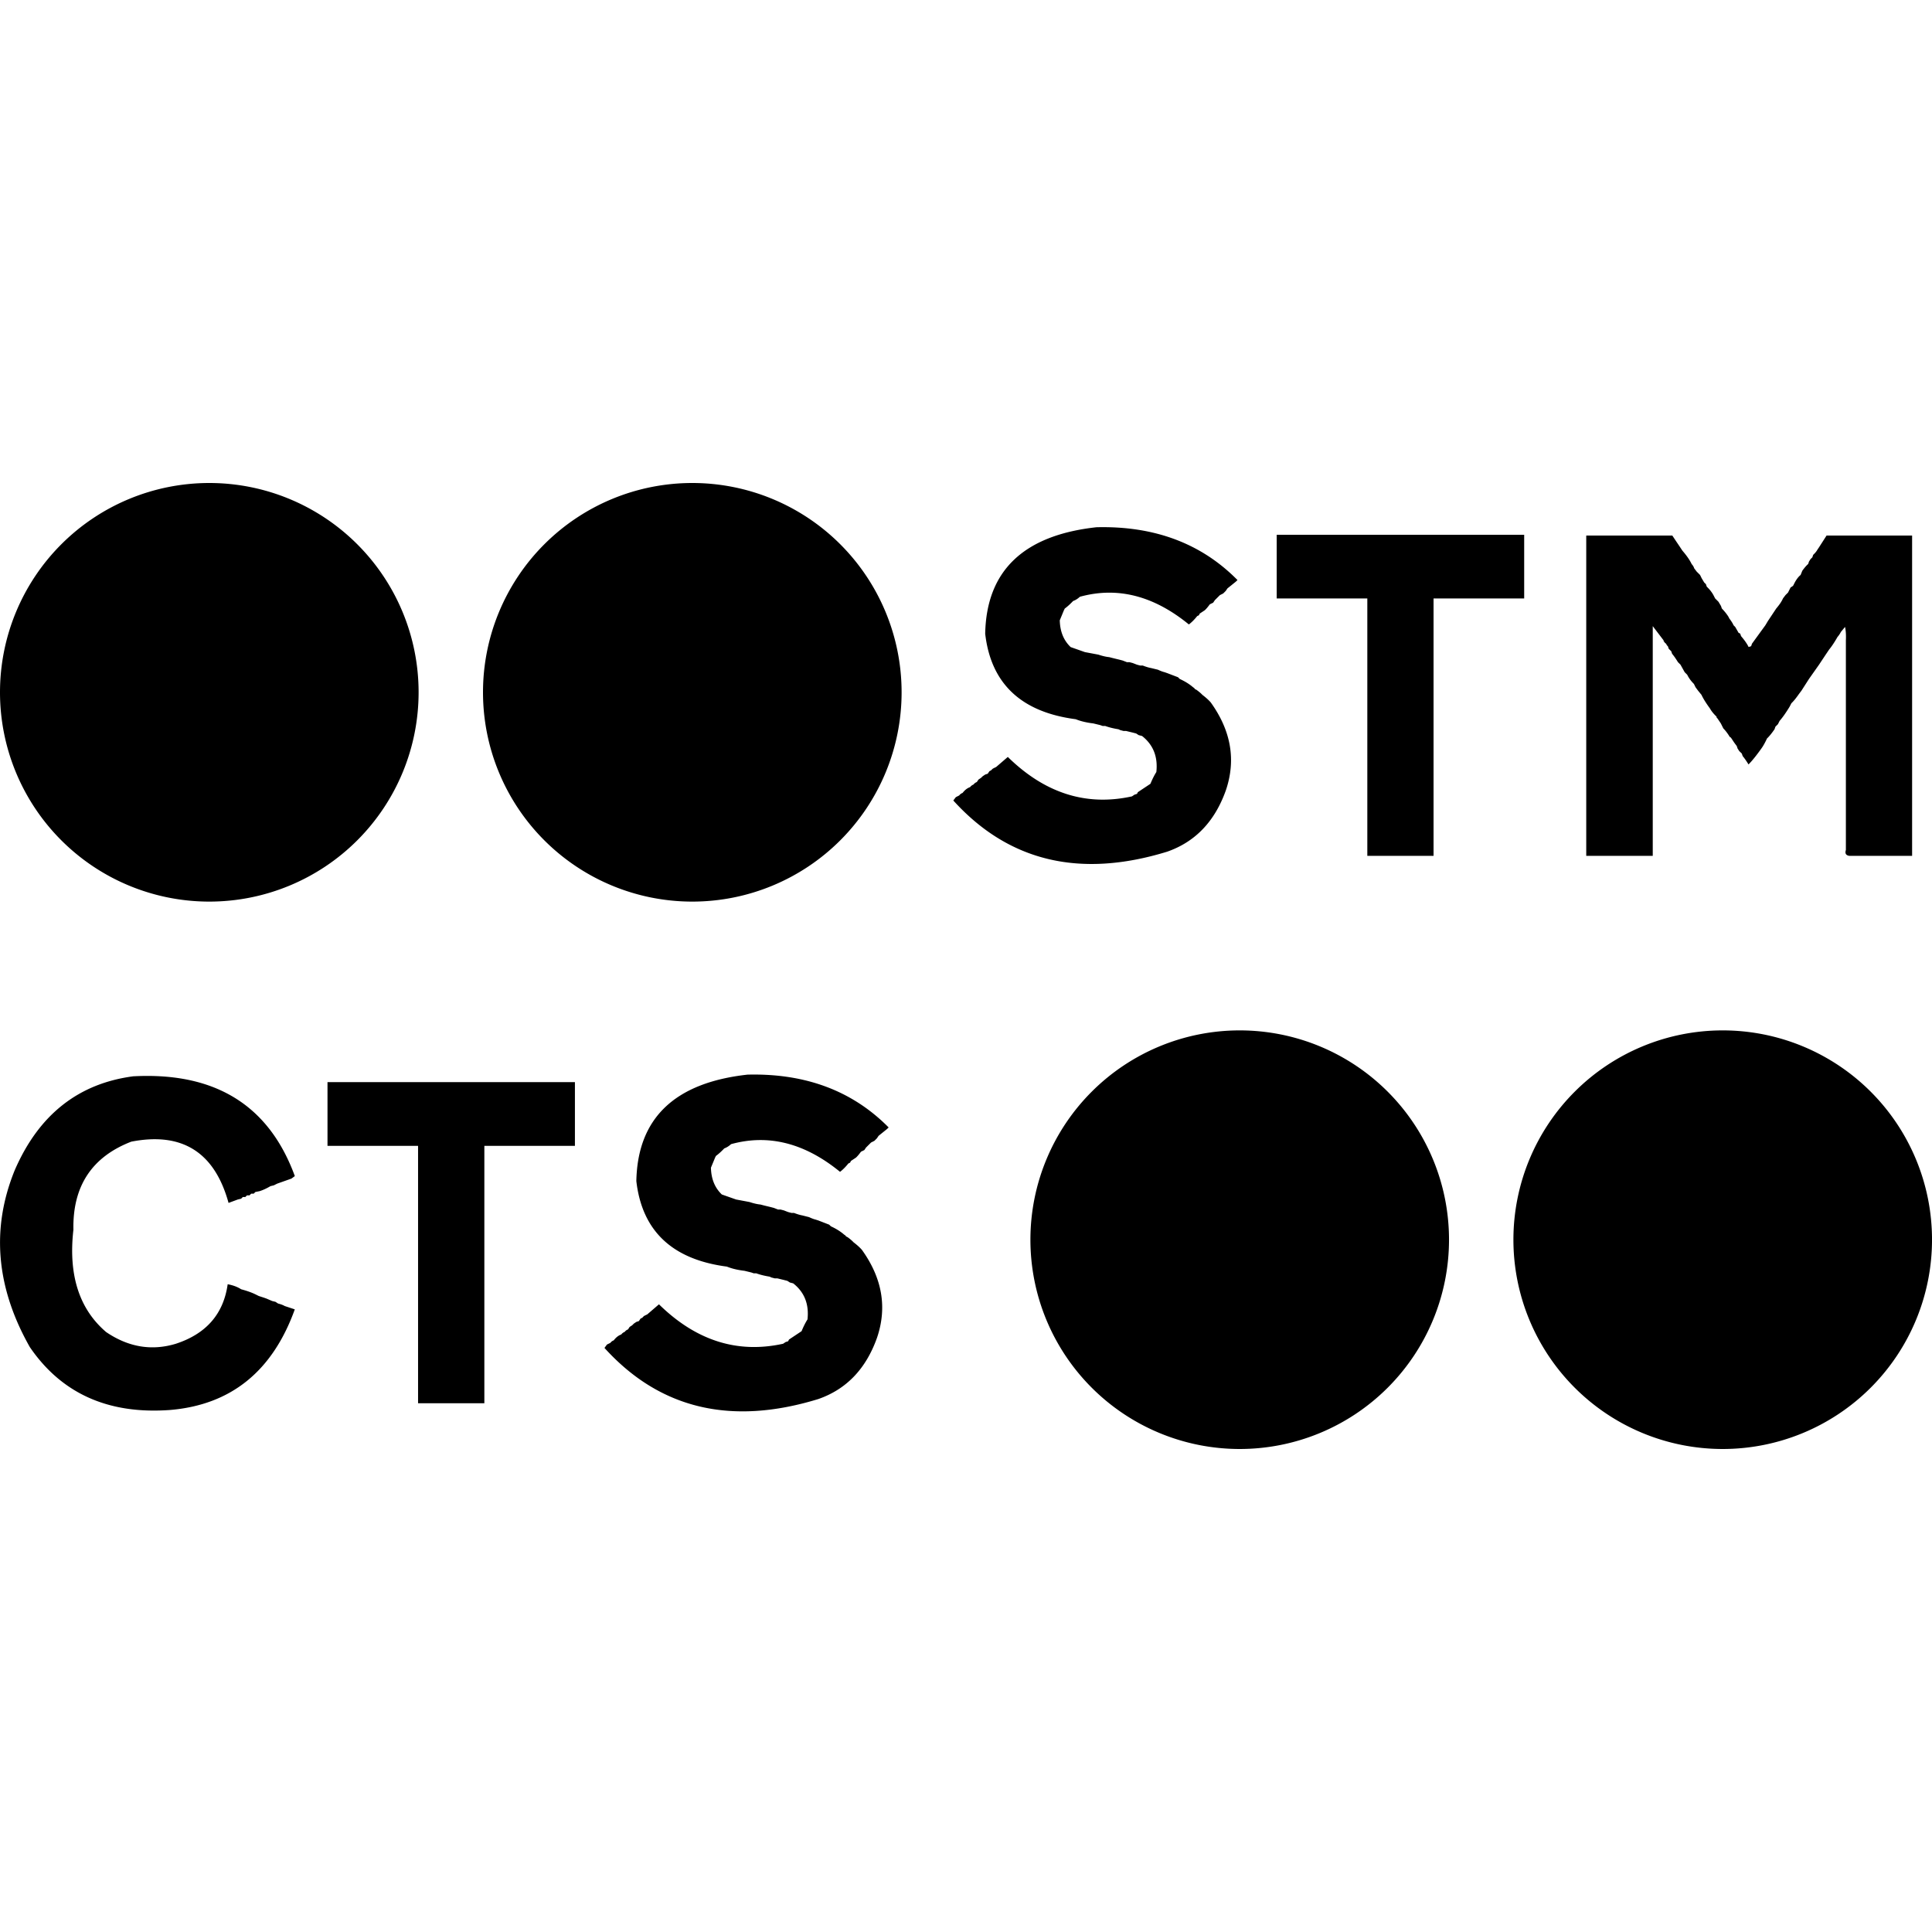 <?xml version="1.0" encoding="UTF-8"?>
<!-- Created with Inkscape (http://www.inkscape.org/) -->
<svg width="512" height="512" version="1.1" viewBox="0 0 512 512" xmlns="http://www.w3.org/2000/svg"><path fill="currentColor" d="m55.467 128a55.467 55.467 0 0 0-55.467 55.467 55.467 55.467 0 0 0 55.467 55.467 55.467 55.467 0 0 0 55.467-55.467 55.467 55.467 0 0 0-55.467-55.467zm128 0a55.467 55.467 0 0 0-55.467 55.467 55.467 55.467 0 0 0 55.467 55.467 55.467 55.467 0 0 0 55.467-55.467 55.467 55.467 0 0 0-55.467-55.467zm107.17 11.717c-19.37 2.111-29.217 11.513-29.55 28.217 1.519 13.222 9.518 20.778 24 22.667 1.261 0.519 2.816 0.894 4.667 1.117l1.784 0.433 0.667 0.233h0.667c1 0.37 2.18 0.661 3.55 0.883l0.451 0.217 0.884 0.233h0.667l1.784 0.433 0.884 0.233 0.667 0.433 0.9 0.233c2.964 2.333 4.228 5.513 3.783 9.55-0.52 0.815-1.048 1.857-1.567 3.117l-3.333 2.217-0.226 0.45-0.667 0.217-0.667 0.45c-12.111 2.667-23.085-0.82-32.9-10.45l-3.099 2.667-0.451 0.217-0.448 0.233-0.448 0.433-0.432 0.233-0.448 0.666-0.667 0.217-0.667 0.45-0.448 0.433-0.667 0.45-0.451 0.666c-0.332 0.111-0.622 0.334-0.884 0.666-0.332 0.111-0.622 0.334-0.884 0.666-0.738 0.259-1.406 0.772-2 1.55-0.332 0.111-0.638 0.334-0.9 0.666l-0.884 0.45-0.667 0.883c14.63 16.148 33.519 20.678 56.667 13.567 7.444-2.593 12.624-8.011 15.55-16.233 2.741-8.037 1.406-15.815-4-23.333-0.555-0.63-1.29-1.296-2.216-2-0.371-0.407-0.9-0.852-1.567-1.333l-0.432-0.217c-0.034-0.148-0.194-0.302-0.451-0.45-0.926-0.815-2.106-1.55-3.55-2.217l-0.448-0.45-2.883-1.1-0.667-0.233c-0.48-0.111-1.08-0.334-1.784-0.666l-1.784-0.433c-0.629-0.111-1.364-0.334-2.216-0.666h-0.667l-0.884-0.233-1.116-0.433-0.884-0.233h-0.667l-1.116-0.433-0.884-0.233-0.9-0.217-0.884-0.217-0.9-0.233c-0.816-0.077-1.771-0.296-2.883-0.666l-3.55-0.666-3.784-1.333c-1.861-1.778-2.819-4.137-2.883-7.1l1.1-2.667 0.226-0.45c0.667-0.481 1.403-1.148 2.216-2 0.629-0.222 1.229-0.598 1.784-1.117 9.926-2.741 19.55-0.296 28.883 7.333 0.703-0.519 1.438-1.254 2.216-2.217l0.448-0.217 0.226-0.45 1.332-0.883c0.371-0.334 0.816-0.863 1.332-1.567l0.884-0.433 0.448-0.666 1.335-1.333 0.884-0.45 0.667-0.666 0.448-0.666 2.216-1.783 0.451-0.433c-9.567-9.704-22.012-14.37-37.308-14zm47.7 2v16.883h24.018v68.215h17.552v-68.217h24.018v-16.883h-64.669zm82.034 0.217v84.882h17.626v-60.883l2.883 3.783c-0.034 0.148 0.026 0.285 0.225 0.433 0.034 0.148 0.194 0.302 0.451 0.45 0.068 0.259 0.225 0.481 0.451 0.666l0.226 0.666 0.667 0.666 0.226 0.666c0.442 0.519 0.958 1.254 1.551 2.217l0.667 0.666 1.116 2 0.667 0.666c0.406 0.852 1.006 1.672 1.784 2.45l0.432 0.883 0.667 0.9 0.9 1.1c0.445 0.963 1.18 2.159 2.216 3.567 0.406 0.741 1.006 1.476 1.784 2.217-0.034 0.148 0.026 0.302 0.226 0.45l0.9 1.333 0.667 1.333c0.52 0.519 1.032 1.185 1.551 2 0.034 0.148 0.194 0.285 0.451 0.433l0.884 1.333 0.667 0.9 0.226 0.666 0.433 0.666 0.684 0.666 0.226 0.666c0.442 0.519 0.958 1.254 1.551 2.217 0.961-0.963 2.158-2.45 3.567-4.45 0.406-0.592 0.852-1.396 1.332-2.433 0.593-0.556 1.261-1.376 2-2.45l0.225-0.666 0.667-0.666 0.448-0.883c0.816-0.926 1.703-2.191 2.667-3.783l0.451-0.883c0.591-0.556 1.258-1.376 2-2.45l0.667-0.883 2-3.117 2.667-3.783 0.884-1.333 0.884-1.333 0.9-1.333c0.703-0.852 1.438-1.963 2.216-3.333 0.332-0.37 0.638-0.815 0.9-1.333l1.1-1.333c0.226 1 0.29 2.196 0.226 3.567v55.548c-0.29 0.889-5e-3 1.402 0.884 1.55h16.667v-84.884h-22.669l-2 3.117-0.448 0.666c-0.226 0.407-0.58 0.852-1.1 1.333l-0.226 0.666-0.448 0.433-0.432 0.666-0.226 0.666c-0.442 0.37-0.958 0.969-1.551 1.783l-0.448 1.117c-0.555 0.445-1.067 1.111-1.551 2l-0.451 0.883-0.667 0.45-0.667 1.333-0.667 0.666-0.667 0.883c-0.332 0.777-0.932 1.667-1.784 2.667l-2.216 3.333-0.667 1.117-3.55 4.883-0.226 0.666-0.667 0.217c-0.406-0.852-1.074-1.809-2-2.883l-0.225-0.666-0.433-0.217-0.9-1.567-0.432-0.433c-0.226-0.519-0.6-1.117-1.116-1.783l-0.226-0.45c-0.406-0.666-0.987-1.402-1.767-2.217l-0.226-0.666-0.667-1.117-0.884-0.883-0.451-0.883c-0.406-0.741-0.987-1.493-1.767-2.233l-0.226-0.666-0.448-0.433-0.667-1.117-0.433-0.883-0.9-0.9-0.667-0.883c-0.096-0.37-0.332-0.746-0.667-1.117-0.48-1.037-1.303-2.217-2.451-3.55l-0.884-1.333-0.451-0.666-0.448-0.666-0.884-1.333h-21.57zm-91.834 131.13a55.467 55.467 0 0 0-55.467 55.467 55.467 55.467 0 0 0 55.467 55.467 55.467 55.467 0 0 0 55.467-55.467 55.467 55.467 0 0 0-55.467-55.467zm128 0a55.467 55.467 0 0 0-55.467 55.467 55.467 55.467 0 0 0 55.467 55.467 55.467 55.467 0 0 0 55.467-55.467 55.467 55.467 0 0 0-55.467-55.467zm-258.35 11.717c-19.359 2.115-29.217 11.518-29.55 28.217 1.519 13.222 9.518 20.778 24 22.667 1.261 0.519 2.816 0.895 4.667 1.117l1.784 0.433 0.667 0.232h0.667c1 0.37 2.18 0.661 3.55 0.883l0.451 0.216 0.884 0.232h0.684l1.767 0.433 0.9 0.232 0.667 0.433 0.884 0.232c2.964 2.333 4.228 5.513 3.783 9.55-0.519 0.815-1.048 1.857-1.567 3.117l-3.333 2.217-0.226 0.45-0.667 0.216-0.667 0.45c-12.112 2.667-23.085-0.821-32.9-10.45l-3.099 2.667-0.448 0.216-0.448 0.232-0.432 0.45-0.448 0.216-0.448 0.666-0.667 0.216-0.667 0.45-0.451 0.45-0.667 0.433-0.432 0.666c-0.332 0.109-0.638 0.334-0.9 0.666-0.332 0.109-0.622 0.334-0.884 0.666-0.738 0.258-1.406 0.788-2 1.567-0.335 0.11-0.642 0.334-0.9 0.666l-0.884 0.433-0.667 0.9c14.63 16.148 33.518 20.661 56.667 13.55 7.445-2.593 12.624-7.994 15.55-16.217 2.741-8.037 1.406-15.815-4-23.333-0.555-0.63-1.29-1.296-2.216-2-0.371-0.407-0.884-0.852-1.551-1.333l-0.451-0.232c-0.034-0.148-0.194-0.284-0.448-0.433-0.926-0.815-2.106-1.567-3.55-2.233l-0.448-0.433-2.883-1.117-0.667-0.216c-0.48-0.11-1.081-0.334-1.784-0.666l-1.767-0.45c-0.629-0.11-1.38-0.334-2.232-0.666h-0.667l-0.884-0.232-1.116-0.433-0.884-0.232h-0.667l-1.116-0.433-0.884-0.232-0.9-0.216-0.884-0.216-0.884-0.232c-0.816-0.077-1.79-0.297-2.899-0.666l-3.55-0.666-3.784-1.333c-1.861-1.778-2.819-4.137-2.883-7.1l1.1-2.667 0.226-0.45c0.667-0.481 1.403-1.148 2.216-2 0.629-0.223 1.229-0.598 1.784-1.117 9.926-2.741 19.55-0.297 28.884 7.333 0.703-0.518 1.438-1.254 2.216-2.217l0.448-0.216 0.226-0.45 1.332-0.883c0.371-0.333 0.816-0.863 1.332-1.567l0.884-0.433 0.448-0.666 0.667-0.666 0.667-0.666 0.884-0.45 0.667-0.666 0.448-0.666 2.216-1.783 0.451-0.433c-9.589-9.7-22.028-14.366-37.316-14zm-162.73 0.433c-14.667 1.889-25.18 10.196-31.55 24.9-6.296 15.444-4.963 31.069 4 46.883 8.408 12.296 20.767 17.852 37.1 16.667 16.148-1.333 27.191-10.222 33.117-26.667l-2.667-0.883c-0.445-0.258-1.026-0.482-1.767-0.666l-0.684-0.45-0.884-0.216-1.551-0.666-0.667-0.232-1.332-0.433-0.9-0.45c-1-0.481-2.248-0.926-3.767-1.333-0.964-0.63-2.161-1.074-3.567-1.333-1.109 7.889-5.692 13.154-13.766 15.783-6.407 1.926-12.561 0.883-18.45-3.117-7.147-6.111-10.036-15.154-8.667-27.117-0.226-11.519 4.889-19.296 15.333-23.333 13.482-2.63 22.08 2.789 25.783 16.233l2.432-0.9 0.9-0.216 0.448-0.45h0.667l0.432-0.433h0.667l0.448-0.45h0.667l0.451-0.45 1.1-0.216c0.852-0.258 1.825-0.704 2.9-1.333l0.884-0.216 0.9-0.45 3.766-1.333 0.9-0.666c-6.852-18.741-21.074-27.561-42.667-26.45zm51.333 1.567v16.883h24.001v68.215h17.568v-68.217h24.001v-16.883h-64.668z" stroke-width="11.093"/></svg>
